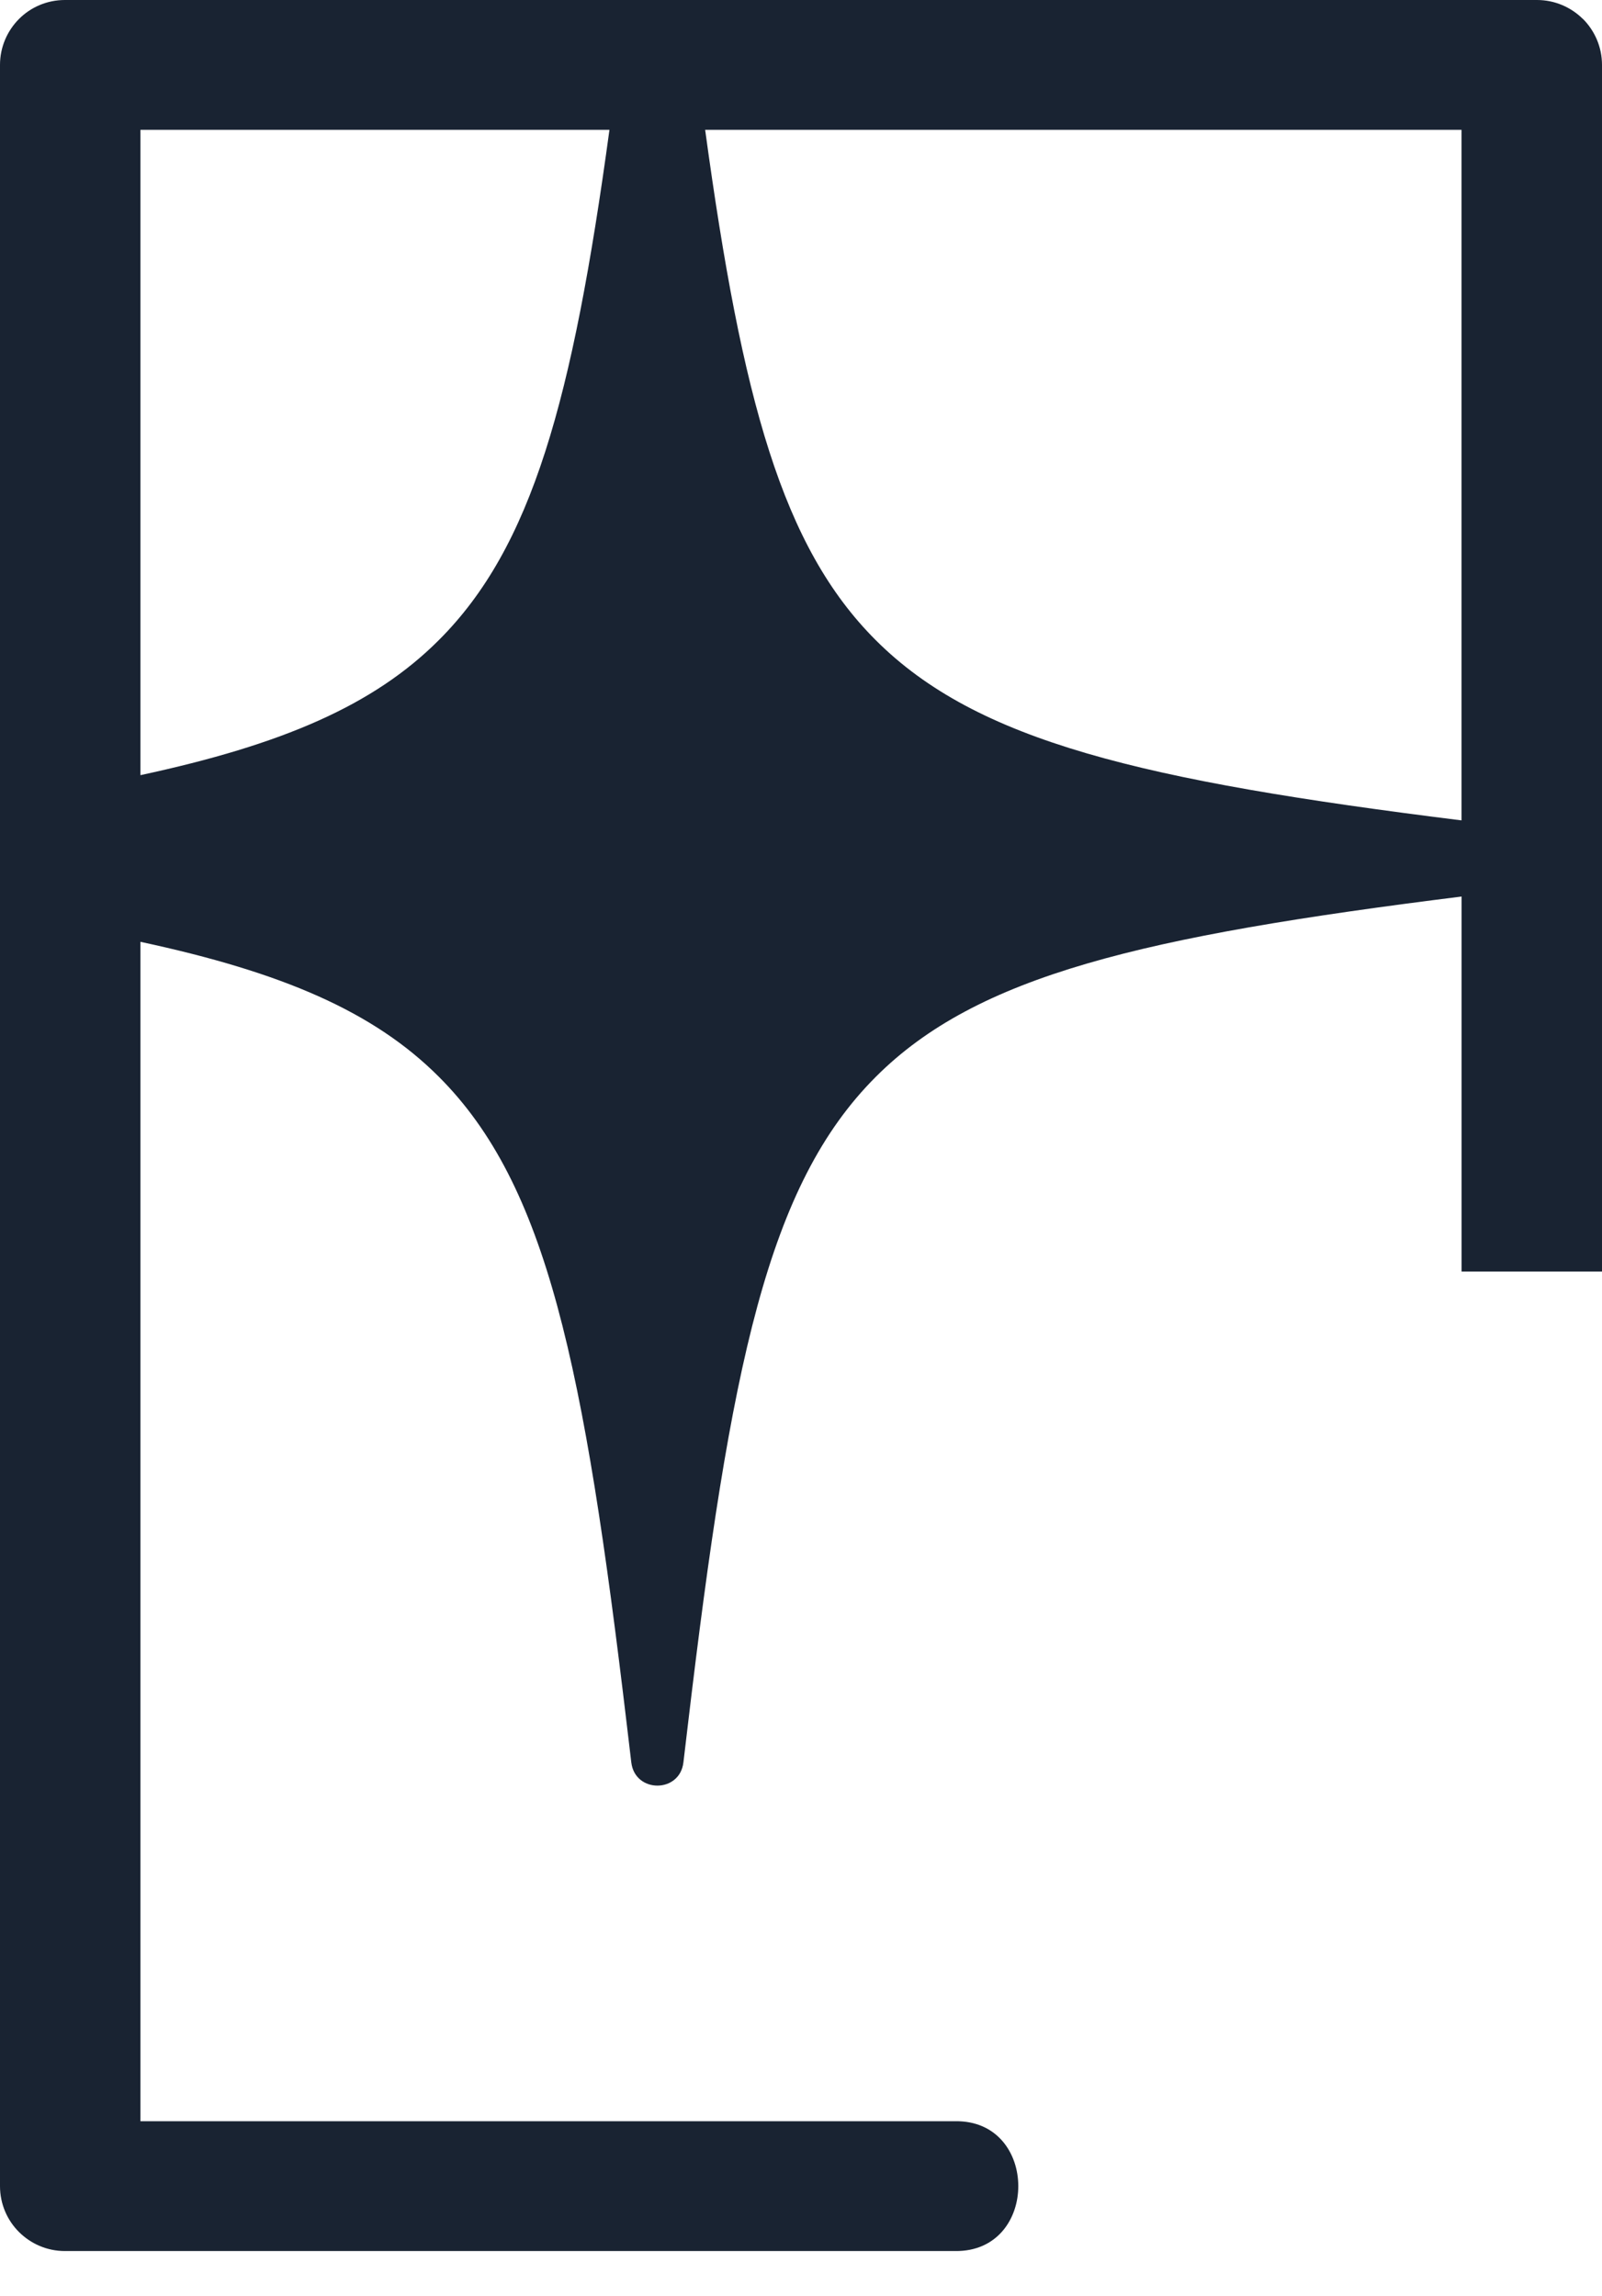 <svg width="30" height="43" viewBox="0 0 30 43" fill="none" xmlns="http://www.w3.org/2000/svg">
<path d="M29.642 0.355C29.421 0.136 29.117 0 28.783 0H1.215C0.88 0 0.575 0.135 0.356 0.355C0.137 0.575 0 0.88 0 1.215V40.938C0 41.273 0.135 41.578 0.356 41.798C0.577 42.018 0.88 42.154 1.215 42.154H17.887C18.676 42.164 19.069 41.551 19.069 40.938C19.069 40.324 18.675 39.711 17.887 39.723H2.63V17.637C5.288 18.207 7 18.944 8.22 20.166C10.24 22.186 10.938 25.548 11.741 32.322L11.822 33.004C11.891 33.583 12.73 33.583 12.798 33.004L12.879 32.322C13.681 25.548 14.38 22.186 16.4 20.166C18.298 18.266 21.383 17.536 27.37 16.789V23.812H30V1.215C30 0.88 29.863 0.575 29.644 0.355H29.642ZM8.219 11.986C6.999 13.208 5.288 13.945 2.63 14.516V2.431H11.413C10.722 7.501 9.963 10.244 8.219 11.986V11.986ZM16.398 11.986C14.655 10.245 13.897 7.501 13.205 2.431H27.369V15.363C21.381 14.617 18.296 13.886 16.398 11.986V11.986Z" fill="#192332"/>
</svg>
